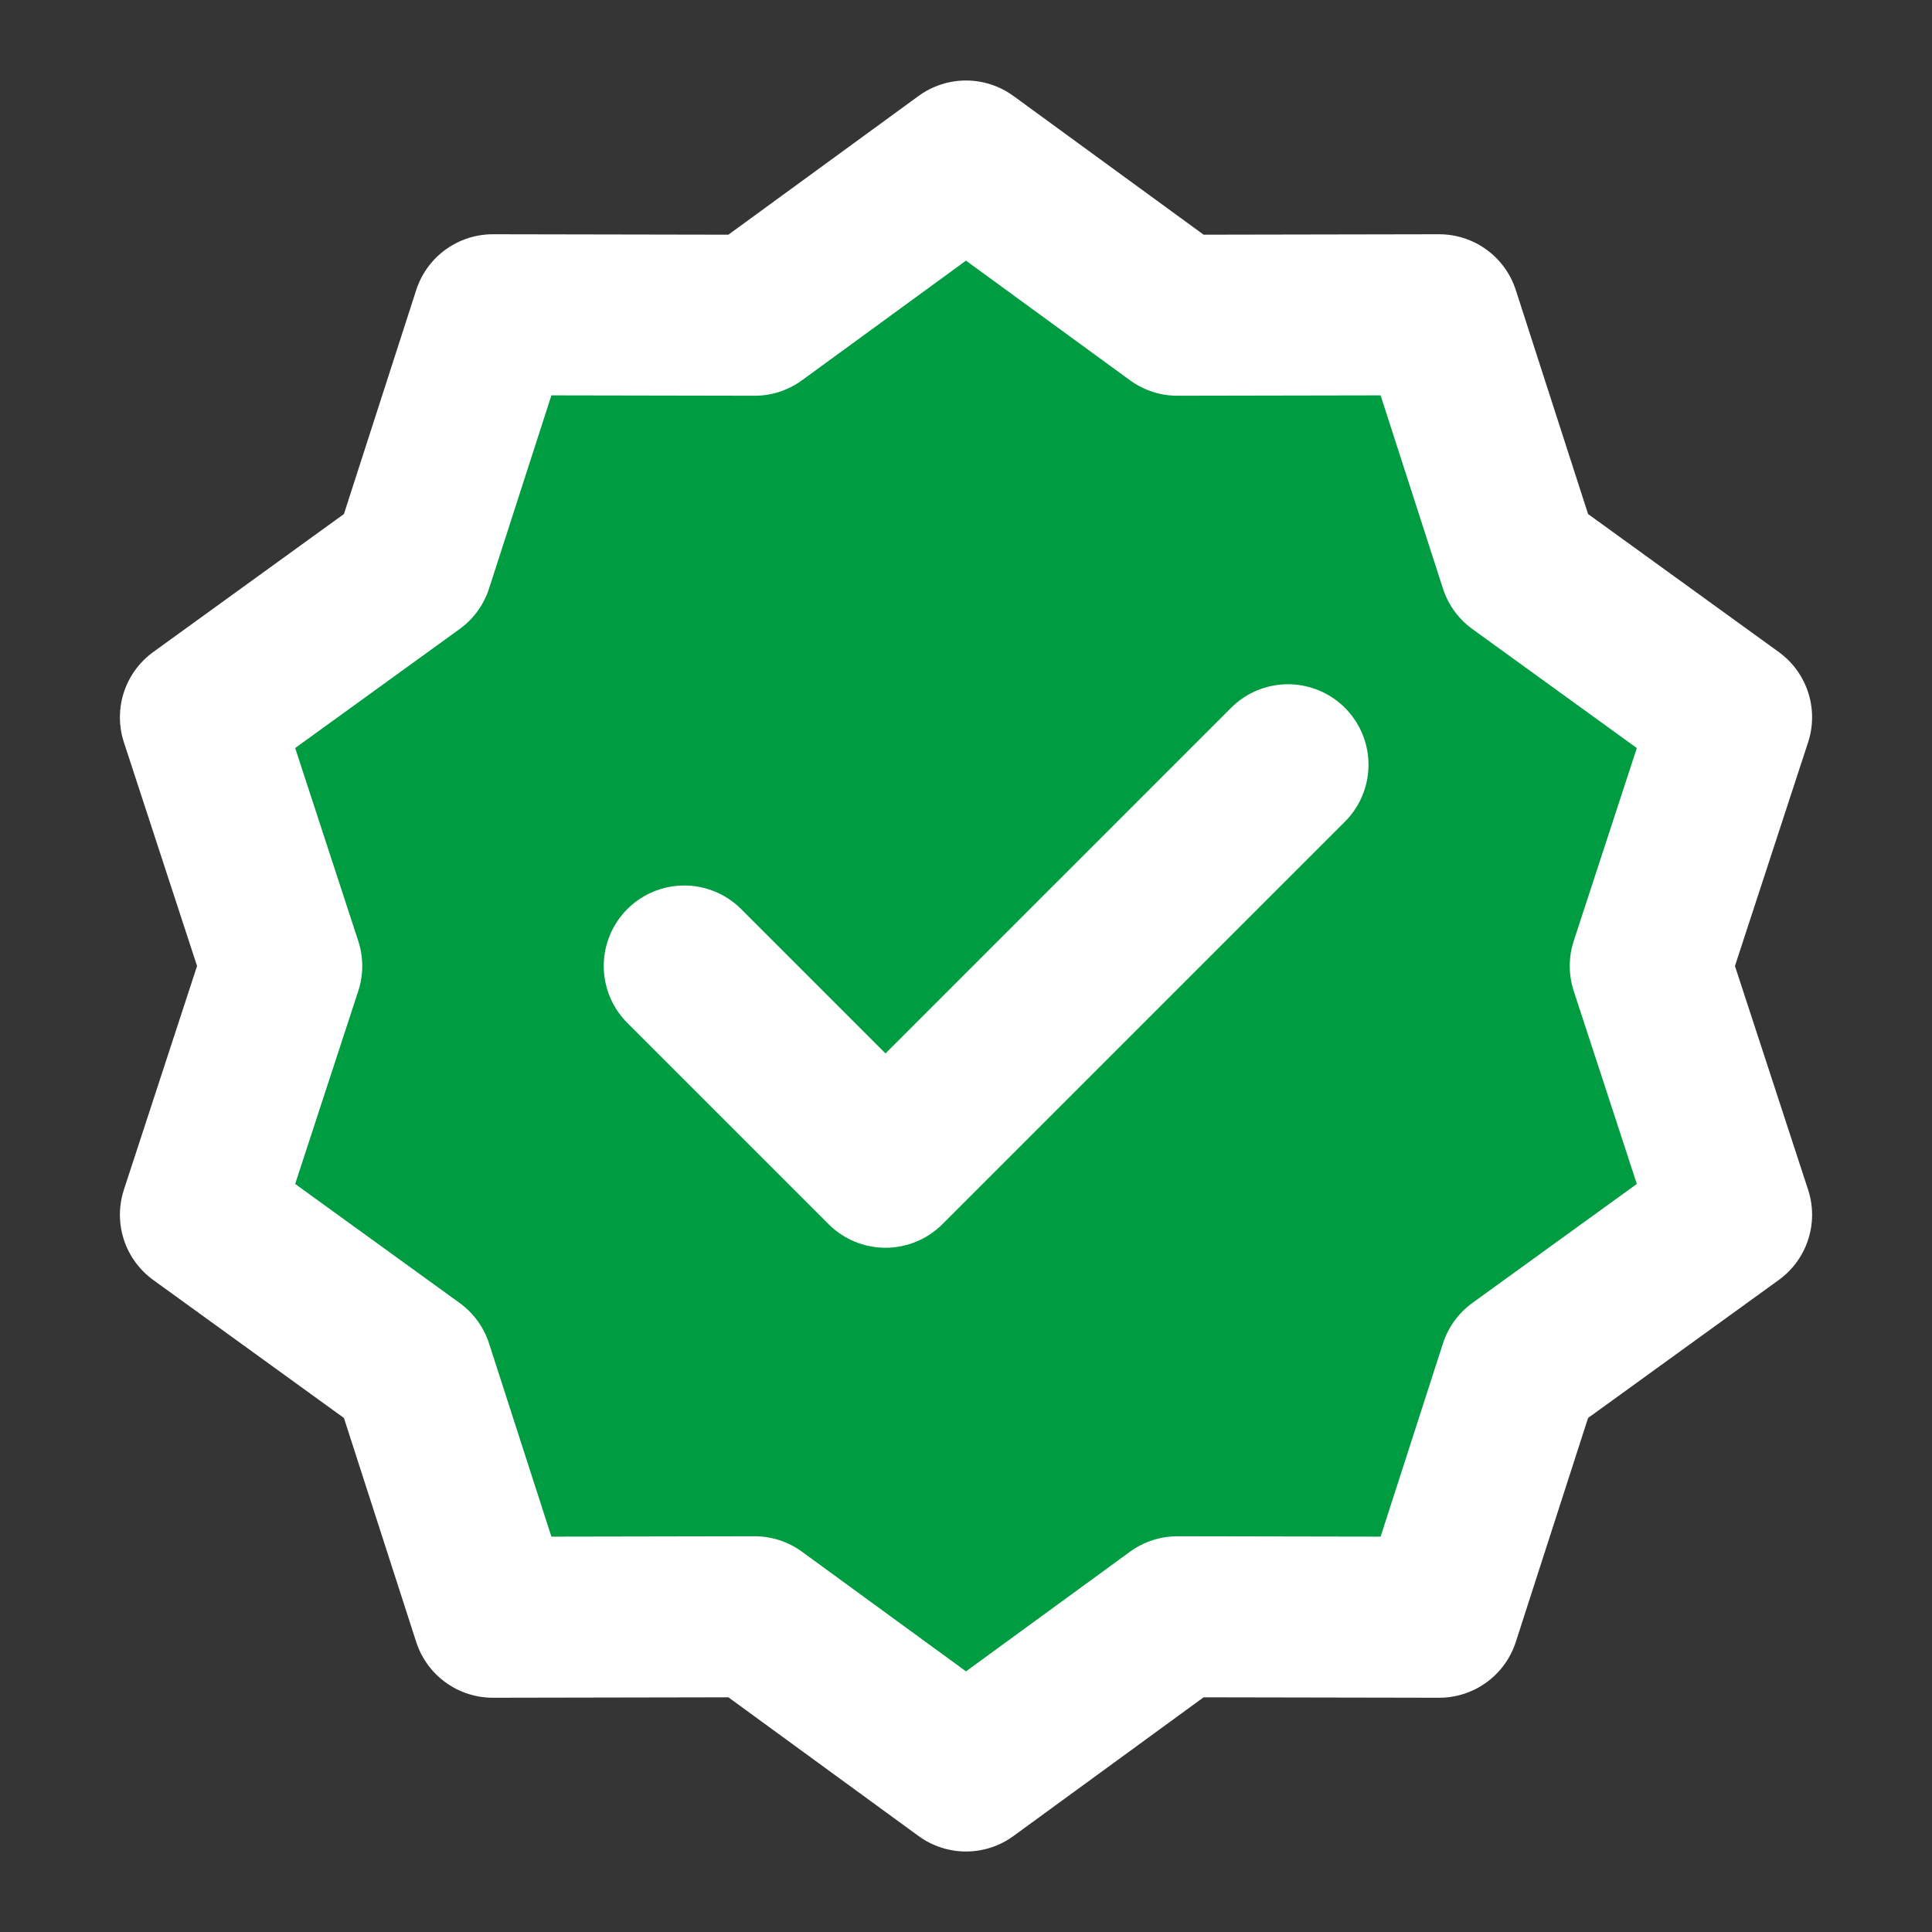 <svg width="64px" height="64px" viewBox="0 0 48 48" fill="none" xmlns="http://www.w3.org/2000/svg">
	<rect x="0" y="0" width="48" height="48" fill="#333333" stroke="none"/>
	<g id="SVGRepo_bgCarrier" stroke-width="0">
	</g>
	<g id="SVGRepo_tracerCarrier" stroke-linecap="round" stroke-linejoin="round">
	</g>
	<g id="SVGRepo_iconCarrier">
		<rect width="48" height="48" fill="white" fill-opacity="0.01">
		</rect>
		<path d="M24 4L29.253 7.832L35.756 7.82L37.753 14.008L43.021 17.82L41 24L43.021 30.18L37.753 33.992L35.756 40.18L29.253 40.168L24 44L18.747 40.168L12.244 40.18L10.247 33.992L4.979 30.18L7 24L4.979 17.82L10.247 14.008L12.244 7.82L18.747 7.832L24 4Z" fill="#009c41" stroke="#ffffff" stroke-width="4" stroke-linecap="round" stroke-linejoin="round">
		</path>
		<path d="M17 24L22 29L32 19" stroke="white" stroke-width="4" stroke-linecap="round" stroke-linejoin="round">
		</path>
	</g>
</svg>
